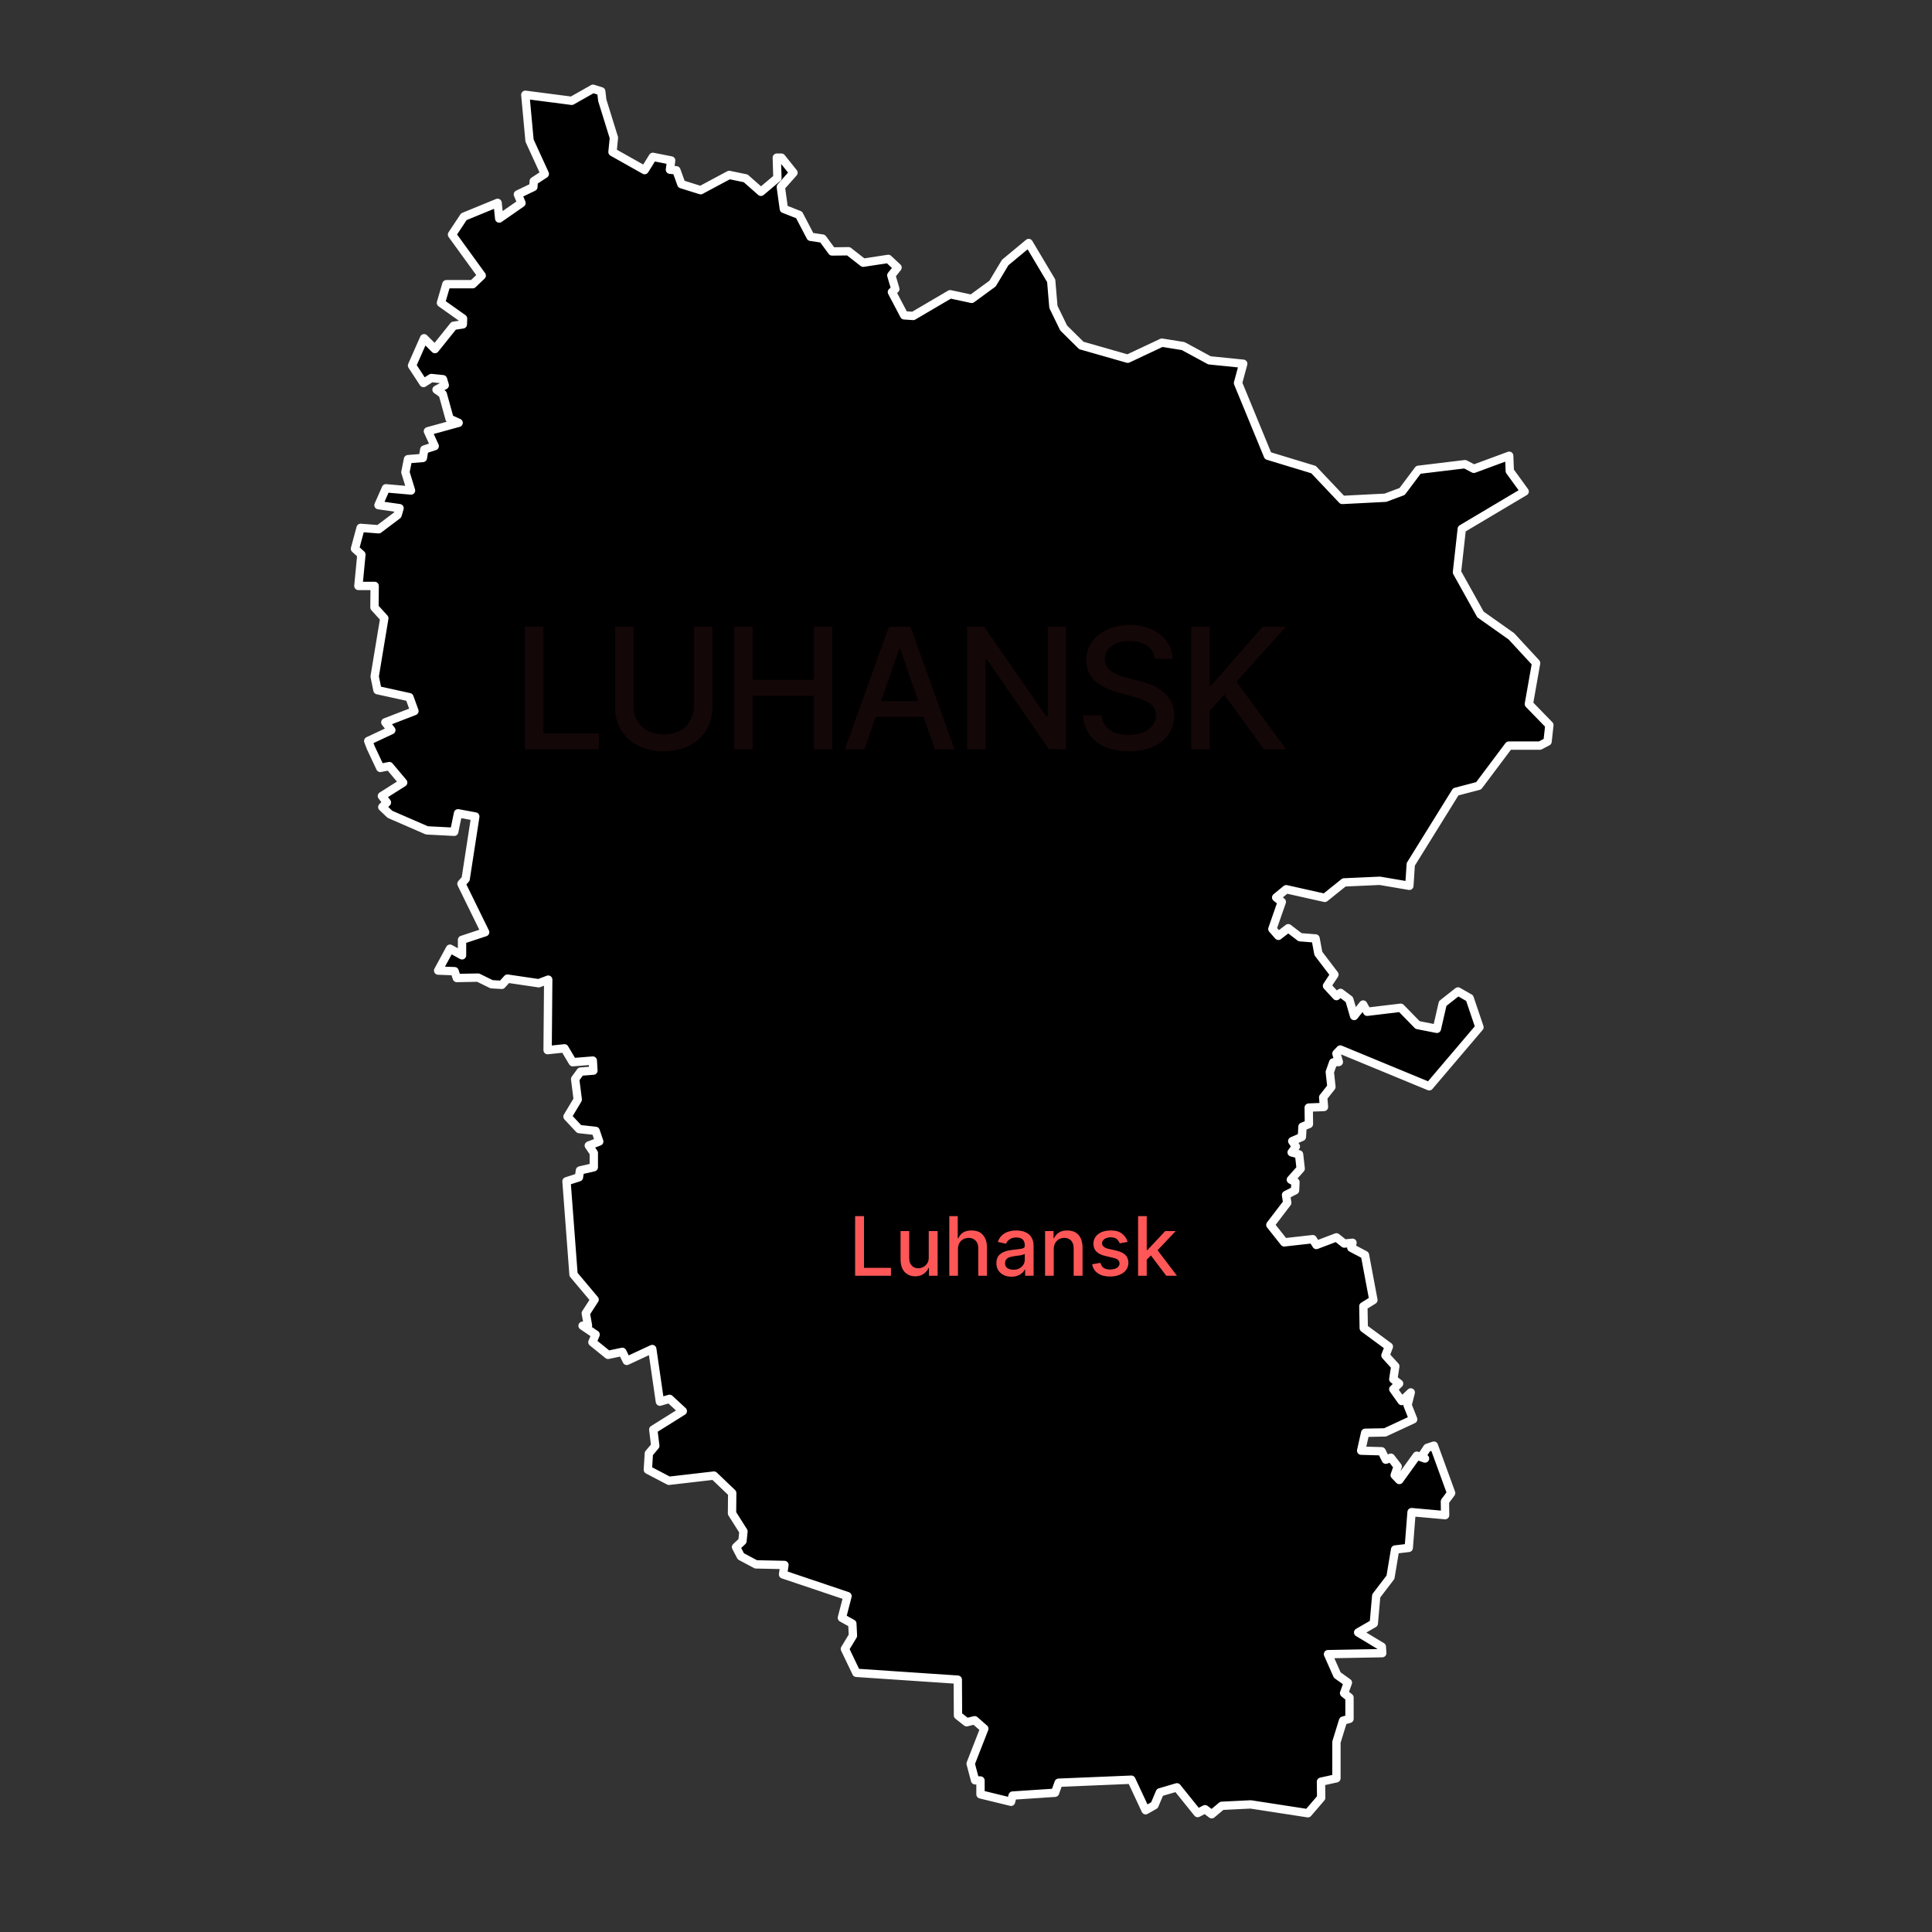 <svg xmlns="http://www.w3.org/2000/svg" xmlns:xlink="http://www.w3.org/1999/xlink" width="50" zoomAndPan="magnify" viewBox="0 0 37.5 37.5" height="50" preserveAspectRatio="xMidYMid meet" version="1.0"><rect x="0" y="0" width="37.5" height="37.5" fill="#333333" stroke="none"/><defs><filter x="0%" y="0%" width="100%" height="100%" id="0839a25dc7"><feColorMatrix values="0 0 0 0 1 0 0 0 0 1 0 0 0 0 1 0 0 0 1 0" color-interpolation-filters="sRGB"/></filter><clipPath id="d2ae2ff422"><path d="M 6.801 1.637 L 30.484 1.637 L 30.484 35.68 L 6.801 35.68 Z M 6.801 1.637 " clip-rule="nonzero"/></clipPath><mask id="4c8fe930fa"><g filter="url(#0839a25dc7)"><rect x="-3.75" width="45" fill="#000000" y="-3.75" height="45" fill-opacity="0.08"/></g></mask><clipPath id="c909855985"><path d="M 1 0.078 L 16 0.078 L 16 2.922 L 1 2.922 Z M 1 0.078 " clip-rule="nonzero"/></clipPath><clipPath id="618182ec59"><rect x="0" width="17" y="0" height="3"/></clipPath></defs><g clip-path="url(#d2ae2ff422)"><path stroke-linecap="round" transform="matrix(0.136, 0, 0, 0.136, 6.719, 1.627)" fill-opacity="1" fill="#000000" fill-rule="nonzero" stroke-linejoin="round" d="M 36.549 2.338 L 38.212 7.699 L 38.011 9.735 L 42.598 12.315 L 43.773 10.423 L 46.382 10.939 L 46.21 12.257 L 47.128 12.343 L 47.844 14.322 L 50.596 15.182 L 54.667 13.003 L 57.018 13.49 L 59.197 15.411 L 61.548 13.433 L 61.462 10.537 L 62.121 10.537 L 63.841 12.687 L 62.035 14.723 L 62.465 17.848 L 64.644 18.708 L 66.278 21.833 L 67.998 22.091 L 69.346 23.925 L 71.697 23.897 L 73.789 25.531 L 77.373 24.986 L 78.692 26.219 L 77.803 27.337 L 78.376 29.286 L 77.889 29.717 L 79.638 33.042 L 80.928 33.128 L 86.203 30.032 L 89.27 30.691 L 92.252 28.512 L 94.058 25.502 L 97.412 22.721 L 100.623 28.111 L 100.938 31.838 L 102.4 34.848 L 104.923 37.342 L 111.546 39.234 L 116.419 36.941 L 119.458 37.428 L 123.214 39.464 L 128.03 39.951 L 127.285 42.703 L 131.556 53.081 L 138.064 55.059 L 142.164 59.388 L 148.327 59.073 L 150.707 58.184 L 153.029 55.088 L 159.68 54.285 L 160.942 54.945 L 165.987 53.081 L 166.073 55.26 L 168.195 58.184 L 159.222 63.517 L 158.533 69.709 L 161.888 75.73 L 166.303 78.854 L 169.829 82.667 L 168.797 88.516 L 171.721 91.526 L 171.463 93.877 L 170.374 94.45 L 165.93 94.45 L 161.63 100.184 L 158.361 101.044 L 151.94 111.393 L 151.739 114.461 L 147.525 113.744 L 142.422 113.973 L 139.67 116.181 L 134.165 114.948 L 132.732 116.123 L 133.535 116.754 L 132.187 120.624 L 133.047 121.599 L 134.452 120.51 L 136.143 121.8 L 138.351 121.972 L 138.752 124.122 L 141.046 127.132 L 139.985 128.738 L 141.332 130.2 L 141.906 129.741 L 143.167 130.687 L 143.855 133.038 L 145.145 131.404 L 145.719 132.436 L 150.506 131.862 L 152.914 134.328 L 155.667 134.873 L 156.498 131.26 L 158.677 129.54 L 160.34 130.486 L 161.744 134.643 L 154.577 143.072 L 141.877 137.826 L 141.332 138.399 L 141.676 139.603 L 140.874 139.66 L 140.386 141.036 L 140.616 143.158 L 139.44 144.649 L 139.555 146.025 L 137.376 146.111 L 137.405 148.462 L 136.487 148.834 L 136.401 150.296 L 135.025 150.898 L 135.541 151.672 L 134.939 152.504 L 136 152.791 L 136.229 154.826 L 134.825 156.403 L 135.484 156.747 L 135.427 157.922 L 134.137 158.582 L 134.309 159.7 L 131.9 162.853 L 133.879 165.347 L 137.949 164.889 L 138.466 165.72 L 141.332 164.631 L 142.45 165.519 L 143.626 165.405 L 143.454 166.121 L 145.403 167.153 L 146.607 173.575 L 145.174 174.464 L 145.231 177.589 L 148.815 180.226 L 148.327 181.488 L 149.732 183.036 L 149.446 184.871 L 150.277 185.501 L 149.446 186.304 L 150.65 187.995 L 151.94 186.763 L 151.481 188.569 L 152.284 190.604 L 148.27 192.468 L 145.432 192.525 L 144.859 195.077 L 147.783 195.163 L 148.385 196.367 L 149.102 196.08 L 150.076 197.341 L 149.646 198.574 L 150.306 199.262 L 152.8 195.793 L 153.975 196.195 L 153.516 195.851 L 154.291 194.675 L 155.237 194.36 L 157.702 201.126 L 156.813 202.33 L 156.842 204.279 L 152.054 203.849 L 151.653 208.952 L 149.704 209.182 L 149.044 213.138 L 147.009 215.804 L 146.665 219.732 L 144.429 221.022 L 147.811 223.057 L 147.869 223.974 L 140.128 224.118 L 141.447 227.099 L 142.966 228.189 L 142.422 229.68 L 143.196 230.31 L 143.196 233.349 L 142.278 233.607 L 141.332 236.675 L 141.332 241.835 L 139.125 242.322 L 139.154 244.616 L 137.261 246.823 L 129.091 245.562 L 124.963 245.763 L 123.529 246.967 L 122.583 246.25 L 121.522 246.795 L 118.57 243.125 L 116.133 243.842 L 115.359 245.677 L 114.097 246.393 L 112.062 242.036 L 101.684 242.466 L 101.168 243.899 L 95.119 244.3 L 94.889 245.189 L 90.532 244.128 L 90.532 242.15 L 89.758 242.122 L 89.127 239.742 L 91.076 234.754 L 89.7 233.55 L 88.554 233.836 L 87.321 232.862 L 87.292 227.759 L 72.815 226.784 L 71.18 223.372 L 72.327 221.48 L 72.241 219.76 L 70.75 218.929 L 71.553 215.833 L 62.351 212.736 L 62.551 211.389 L 58.48 211.303 L 56.33 210.156 L 55.642 208.838 L 56.56 207.977 L 56.703 206.601 L 55.069 204.021 L 55.097 201.126 L 52.489 198.632 L 46.067 199.377 L 43.057 197.8 L 43.2 195.478 L 44.117 194.389 L 43.831 192.066 L 48.045 189.429 L 46.153 187.68 L 44.777 188.081 L 43.687 180.57 L 40.046 182.262 L 39.416 180.972 L 37.38 181.402 L 35.144 179.596 L 35.603 178.506 L 33.739 177.245 L 34.513 177.216 L 34.198 175.467 L 35.459 173.518 L 32.449 169.934 L 31.446 156.632 L 33.223 156.059 L 33.367 155.084 L 35.345 154.625 L 35.345 152.59 L 34.628 151.529 L 36.119 150.956 L 35.603 149.436 L 33.252 149.178 L 31.589 147.401 L 33.051 144.964 L 32.679 142.04 L 33.453 140.979 L 35.287 140.836 L 35.201 139.402 L 32.335 139.632 L 31.159 137.654 L 28.751 137.912 L 28.837 127.849 L 27.49 128.365 L 23.017 127.706 L 22.215 128.594 L 20.753 128.508 L 18.832 127.562 L 15.793 127.62 L 15.478 126.645 L 13.127 126.559 L 14.818 123.434 L 16.538 124.38 L 16.538 122.173 L 19.835 121.083 L 16.452 114.174 L 17.054 113.486 L 18.43 104.57 L 15.965 104.111 L 15.42 106.749 L 11.521 106.548 L 6.246 104.255 L 5.157 103.223 L 5.816 102.563 L 5.099 101.646 L 8.138 99.725 L 6.16 97.374 L 4.87 97.632 L 3.523 94.765 L 3.15 93.791 L 6.447 92.243 L 5.587 91.125 L 9.744 89.519 L 9.027 87.541 L 4.469 86.538 L 4.067 84.588 L 5.444 76.274 L 4.039 74.726 L 4.067 71.659 L 1.745 71.659 L 2.175 67.186 L 1.258 66.355 L 2.061 63.373 L 4.641 63.574 L 7.336 61.539 L 7.622 60.564 L 4.612 60.134 L 5.673 57.726 L 9.256 58.041 L 8.454 55.432 L 8.826 53.569 L 10.948 53.397 L 11.149 52.193 L 12.639 51.705 L 11.665 49.584 L 16.051 48.38 L 14.761 47.806 L 13.786 44.28 L 12.897 43.649 L 14.073 43.019 L 13.815 42.159 L 12.152 41.987 L 11.034 42.703 L 9.4 40.209 L 11.12 36.31 L 12.668 37.858 L 15.334 34.533 L 16.653 34.332 L 16.682 33.501 L 13.528 31.265 L 14.302 28.598 L 18.058 28.598 L 19.348 27.366 L 15.105 21.517 L 16.796 18.966 L 21.613 16.988 L 21.842 19.224 L 25.024 17.016 L 24.508 15.784 L 26.716 14.723 L 26.773 13.891 L 28.35 12.859 L 26.171 8.1 L 25.569 1.564 L 32.191 2.424 L 35.23 0.704 L 36.406 1.077 Z M 36.549 2.338 " stroke="#ffffff" stroke-width="1.19" stroke-opacity="1" stroke-miterlimit="4"/></g><path fill="#ff5757" d="M 16.598 24.762 L 16.598 23.605 L 16.77 23.605 L 16.77 24.609 L 17.293 24.609 L 17.293 24.762 Z M 18.027 24.402 L 18.027 23.895 L 18.199 23.895 L 18.199 24.762 L 18.031 24.762 L 18.031 24.609 L 18.023 24.609 C 18.004 24.656 17.973 24.695 17.926 24.727 C 17.883 24.758 17.828 24.773 17.766 24.773 C 17.707 24.773 17.66 24.762 17.617 24.734 C 17.574 24.711 17.539 24.676 17.516 24.625 C 17.492 24.578 17.48 24.516 17.48 24.445 L 17.48 23.895 L 17.648 23.895 L 17.648 24.426 C 17.648 24.484 17.664 24.531 17.699 24.566 C 17.73 24.602 17.773 24.617 17.824 24.617 C 17.855 24.617 17.887 24.609 17.918 24.594 C 17.949 24.578 17.977 24.555 17.996 24.523 C 18.02 24.492 18.027 24.449 18.027 24.402 Z M 18.594 24.246 L 18.594 24.762 L 18.426 24.762 L 18.426 23.605 L 18.59 23.605 L 18.59 24.035 L 18.602 24.035 C 18.621 23.988 18.652 23.949 18.695 23.922 C 18.738 23.895 18.793 23.883 18.859 23.883 C 18.918 23.883 18.969 23.895 19.016 23.918 C 19.059 23.945 19.094 23.98 19.117 24.027 C 19.145 24.078 19.156 24.137 19.156 24.211 L 19.156 24.762 L 18.988 24.762 L 18.988 24.23 C 18.988 24.164 18.973 24.117 18.938 24.082 C 18.906 24.047 18.859 24.027 18.801 24.027 C 18.762 24.027 18.727 24.039 18.695 24.055 C 18.664 24.07 18.637 24.098 18.621 24.129 C 18.602 24.16 18.594 24.199 18.594 24.246 Z M 19.633 24.781 C 19.578 24.781 19.527 24.77 19.484 24.75 C 19.441 24.73 19.406 24.699 19.379 24.66 C 19.352 24.621 19.34 24.574 19.34 24.516 C 19.34 24.469 19.352 24.426 19.367 24.395 C 19.387 24.363 19.414 24.34 19.445 24.32 C 19.477 24.301 19.512 24.289 19.551 24.277 C 19.59 24.27 19.633 24.262 19.672 24.258 C 19.727 24.25 19.766 24.246 19.801 24.242 C 19.832 24.238 19.855 24.23 19.871 24.223 C 19.883 24.215 19.891 24.199 19.891 24.18 L 19.891 24.176 C 19.891 24.125 19.879 24.086 19.852 24.059 C 19.824 24.031 19.781 24.02 19.727 24.02 C 19.672 24.02 19.625 24.031 19.594 24.059 C 19.559 24.082 19.539 24.109 19.527 24.141 L 19.367 24.105 C 19.387 24.051 19.414 24.008 19.449 23.977 C 19.484 23.945 19.527 23.918 19.574 23.906 C 19.621 23.891 19.672 23.883 19.727 23.883 C 19.758 23.883 19.797 23.887 19.836 23.895 C 19.875 23.902 19.91 23.918 19.945 23.938 C 19.98 23.961 20.008 23.992 20.027 24.031 C 20.051 24.07 20.062 24.121 20.062 24.184 L 20.062 24.762 L 19.898 24.762 L 19.898 24.641 L 19.891 24.641 C 19.879 24.664 19.863 24.688 19.84 24.707 C 19.82 24.727 19.789 24.746 19.758 24.758 C 19.723 24.773 19.68 24.781 19.633 24.781 Z M 19.672 24.645 C 19.719 24.645 19.758 24.637 19.789 24.617 C 19.824 24.598 19.848 24.574 19.867 24.543 C 19.883 24.516 19.891 24.48 19.891 24.449 L 19.891 24.336 C 19.887 24.344 19.875 24.348 19.859 24.352 C 19.84 24.359 19.82 24.363 19.801 24.367 C 19.777 24.371 19.758 24.371 19.734 24.375 C 19.715 24.379 19.699 24.379 19.684 24.383 C 19.652 24.387 19.621 24.395 19.594 24.402 C 19.566 24.414 19.547 24.426 19.531 24.445 C 19.516 24.465 19.508 24.488 19.508 24.52 C 19.508 24.559 19.52 24.59 19.551 24.613 C 19.582 24.633 19.621 24.645 19.672 24.645 Z M 20.453 24.246 L 20.453 24.762 L 20.285 24.762 L 20.285 23.895 L 20.449 23.895 L 20.449 24.035 L 20.457 24.035 C 20.48 23.988 20.512 23.953 20.551 23.926 C 20.594 23.895 20.648 23.883 20.715 23.883 C 20.773 23.883 20.824 23.895 20.871 23.918 C 20.914 23.945 20.949 23.98 20.973 24.027 C 20.996 24.078 21.012 24.137 21.012 24.211 L 21.012 24.762 L 20.84 24.762 L 20.84 24.23 C 20.84 24.168 20.824 24.117 20.793 24.082 C 20.758 24.047 20.715 24.027 20.656 24.027 C 20.617 24.027 20.582 24.039 20.551 24.055 C 20.523 24.07 20.5 24.098 20.48 24.129 C 20.465 24.16 20.453 24.199 20.453 24.246 Z M 21.887 24.105 L 21.734 24.133 C 21.727 24.113 21.715 24.094 21.703 24.078 C 21.688 24.059 21.672 24.043 21.648 24.031 C 21.625 24.023 21.594 24.016 21.559 24.016 C 21.512 24.016 21.473 24.027 21.441 24.047 C 21.406 24.07 21.391 24.098 21.391 24.129 C 21.391 24.16 21.402 24.184 21.426 24.199 C 21.445 24.219 21.48 24.234 21.527 24.242 L 21.664 24.273 C 21.746 24.293 21.805 24.32 21.844 24.359 C 21.883 24.398 21.902 24.449 21.902 24.512 C 21.902 24.562 21.887 24.609 21.859 24.648 C 21.828 24.688 21.785 24.723 21.734 24.742 C 21.68 24.766 21.617 24.777 21.547 24.777 C 21.453 24.777 21.371 24.758 21.312 24.715 C 21.25 24.676 21.211 24.613 21.199 24.539 L 21.359 24.512 C 21.371 24.555 21.391 24.59 21.422 24.609 C 21.457 24.633 21.496 24.641 21.547 24.641 C 21.602 24.641 21.648 24.629 21.68 24.609 C 21.715 24.586 21.73 24.555 21.73 24.523 C 21.73 24.496 21.719 24.473 21.699 24.453 C 21.68 24.438 21.648 24.422 21.605 24.414 L 21.461 24.379 C 21.379 24.363 21.32 24.332 21.281 24.293 C 21.242 24.254 21.223 24.199 21.223 24.141 C 21.223 24.09 21.238 24.043 21.266 24.004 C 21.293 23.965 21.336 23.938 21.383 23.914 C 21.434 23.895 21.492 23.883 21.559 23.883 C 21.652 23.883 21.727 23.902 21.777 23.945 C 21.832 23.984 21.867 24.039 21.887 24.105 Z M 22.242 24.465 L 22.242 24.262 L 22.273 24.262 L 22.617 23.895 L 22.82 23.895 L 22.426 24.312 L 22.398 24.312 Z M 22.09 24.762 L 22.09 23.605 L 22.258 23.605 L 22.258 24.762 Z M 22.637 24.762 L 22.324 24.348 L 22.441 24.23 L 22.844 24.762 Z M 22.637 24.762 " fill-opacity="1" fill-rule="nonzero"/><g mask="url(#4c8fe930fa)"><g transform="matrix(1, 0, 0, 1, 9, 12)"><g clip-path="url(#618182ec59)"><g clip-path="url(#c909855985)"><path fill="#ff5757" d="M 1.191 2.543 L 1.191 0.164 L 1.547 0.164 L 1.547 2.234 L 2.625 2.234 L 2.625 2.543 Z M 4.469 0.164 L 4.828 0.164 L 4.828 1.727 C 4.828 1.895 4.789 2.043 4.711 2.172 C 4.633 2.297 4.523 2.398 4.379 2.473 C 4.238 2.543 4.07 2.582 3.883 2.582 C 3.691 2.582 3.527 2.543 3.383 2.473 C 3.242 2.398 3.133 2.297 3.055 2.172 C 2.977 2.043 2.938 1.895 2.938 1.727 L 2.938 0.164 L 3.297 0.164 L 3.297 1.699 C 3.297 1.805 3.32 1.902 3.367 1.984 C 3.414 2.07 3.484 2.137 3.57 2.184 C 3.656 2.23 3.762 2.254 3.883 2.254 C 4.004 2.254 4.105 2.23 4.195 2.184 C 4.281 2.137 4.352 2.07 4.395 1.984 C 4.445 1.902 4.469 1.805 4.469 1.699 Z M 5.25 2.543 L 5.25 0.164 L 5.609 0.164 L 5.609 1.195 L 6.797 1.195 L 6.797 0.164 L 7.156 0.164 L 7.156 2.543 L 6.797 2.543 L 6.797 1.504 L 5.609 1.504 L 5.609 2.543 Z M 7.781 2.543 L 7.398 2.543 L 8.254 0.164 L 8.672 0.164 L 9.527 2.543 L 9.145 2.543 L 8.473 0.594 L 8.453 0.594 Z M 7.844 1.609 L 9.078 1.609 L 9.078 1.914 L 7.844 1.914 Z M 11.691 0.164 L 11.691 2.543 L 11.359 2.543 L 10.152 0.797 L 10.129 0.797 L 10.129 2.543 L 9.77 2.543 L 9.77 0.164 L 10.102 0.164 L 11.312 1.91 L 11.336 1.91 L 11.336 0.164 Z M 13.414 0.789 C 13.402 0.68 13.352 0.594 13.262 0.531 C 13.172 0.473 13.059 0.441 12.922 0.441 C 12.824 0.441 12.738 0.457 12.668 0.488 C 12.598 0.516 12.543 0.559 12.5 0.613 C 12.465 0.664 12.445 0.727 12.445 0.793 C 12.445 0.848 12.457 0.898 12.484 0.938 C 12.512 0.98 12.547 1.016 12.59 1.043 C 12.633 1.07 12.68 1.094 12.73 1.109 C 12.781 1.129 12.828 1.145 12.875 1.156 L 13.109 1.215 C 13.184 1.234 13.262 1.258 13.34 1.289 C 13.422 1.324 13.496 1.363 13.562 1.418 C 13.633 1.469 13.688 1.531 13.727 1.609 C 13.77 1.688 13.793 1.777 13.793 1.883 C 13.793 2.02 13.758 2.137 13.688 2.242 C 13.617 2.348 13.52 2.43 13.387 2.492 C 13.254 2.551 13.098 2.582 12.91 2.582 C 12.734 2.582 12.578 2.555 12.449 2.496 C 12.32 2.441 12.219 2.359 12.145 2.258 C 12.07 2.152 12.031 2.027 12.023 1.883 L 12.383 1.883 C 12.391 1.969 12.418 2.043 12.465 2.098 C 12.516 2.156 12.578 2.199 12.656 2.227 C 12.73 2.254 12.816 2.266 12.91 2.266 C 13.012 2.266 13.102 2.25 13.18 2.219 C 13.258 2.188 13.324 2.141 13.367 2.086 C 13.414 2.027 13.438 1.957 13.438 1.879 C 13.438 1.809 13.418 1.754 13.375 1.707 C 13.336 1.664 13.281 1.625 13.215 1.598 C 13.148 1.566 13.07 1.539 12.984 1.52 L 12.703 1.441 C 12.516 1.391 12.363 1.312 12.254 1.215 C 12.141 1.113 12.086 0.98 12.086 0.812 C 12.086 0.676 12.125 0.559 12.199 0.453 C 12.273 0.352 12.371 0.273 12.5 0.215 C 12.625 0.16 12.77 0.129 12.93 0.129 C 13.09 0.129 13.23 0.16 13.355 0.215 C 13.48 0.273 13.578 0.352 13.648 0.449 C 13.719 0.547 13.758 0.66 13.758 0.789 Z M 14.121 2.543 L 14.121 0.164 L 14.48 0.164 L 14.48 1.301 L 14.512 1.301 L 15.508 0.164 L 15.961 0.164 L 15 1.234 L 15.965 2.543 L 15.531 2.543 L 14.762 1.48 L 14.48 1.801 L 14.48 2.543 Z M 14.121 2.543 " fill-opacity="1" fill-rule="nonzero"/></g></g></g></g></svg>